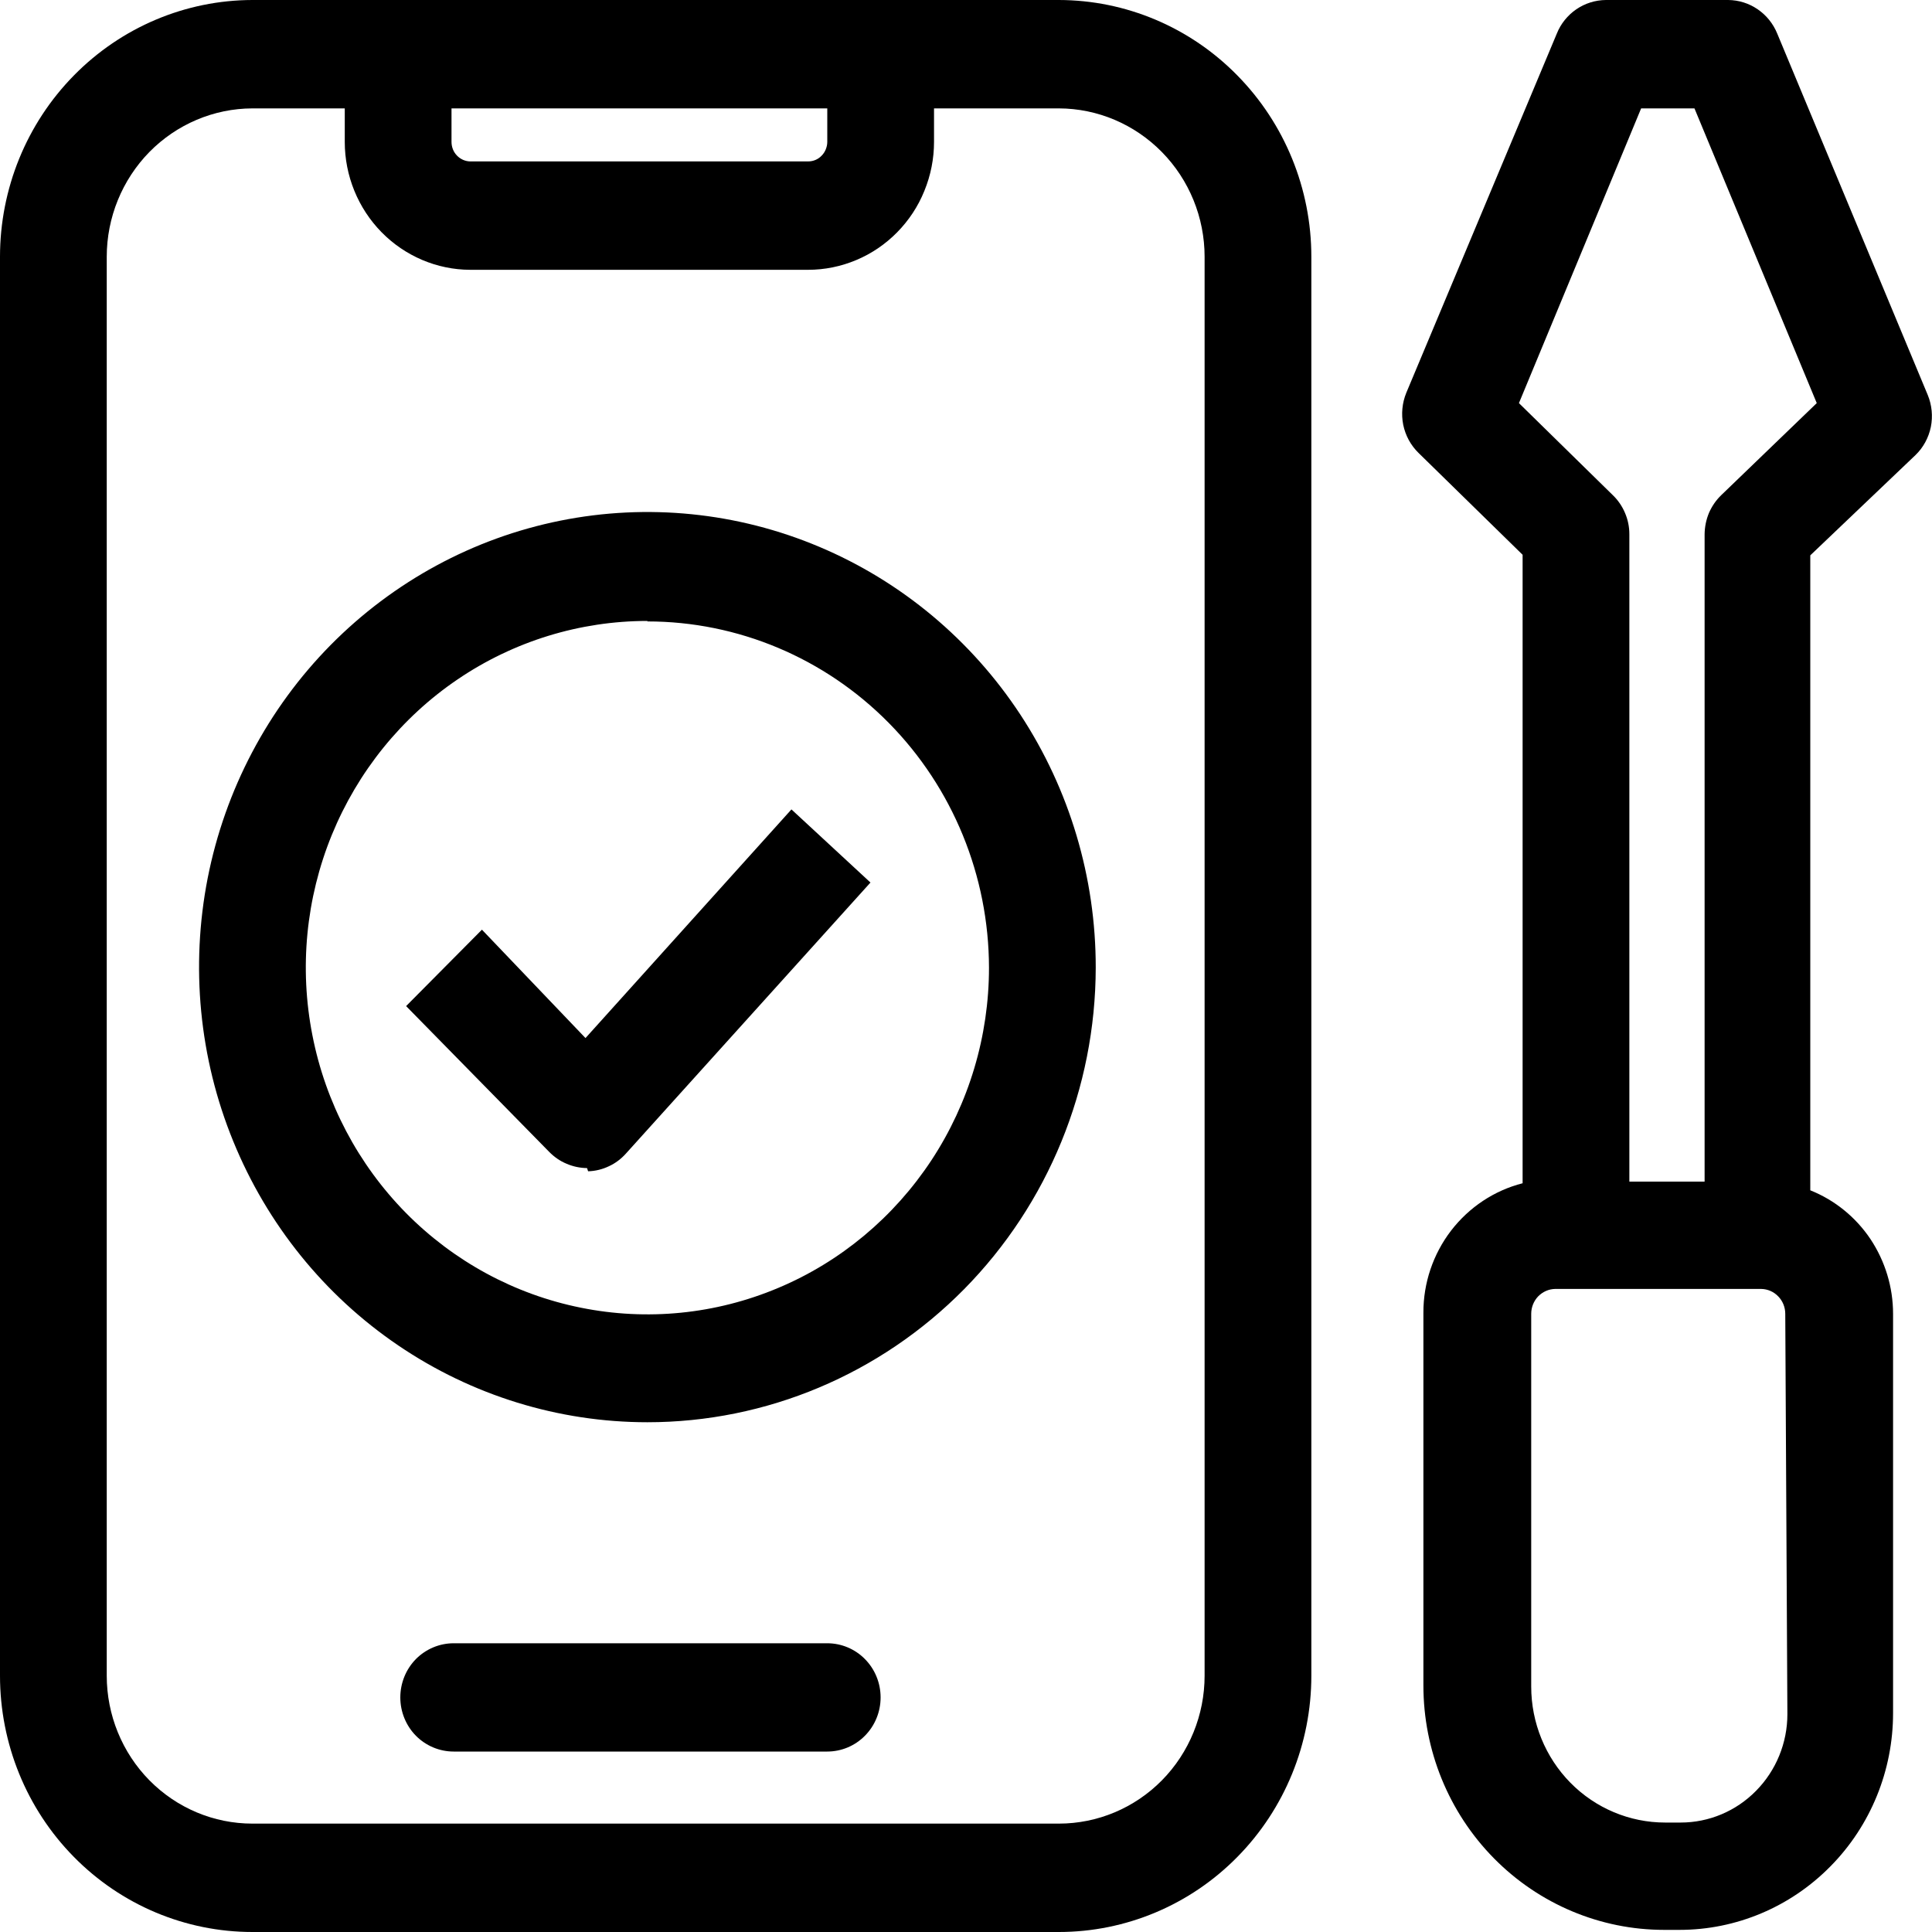 <svg width="20" height="20" viewBox="0 0 20 20" fill="none" xmlns="http://www.w3.org/2000/svg">
<path d="M10.961 0H2.613C1.92 0.001 1.255 0.282 0.765 0.781C0.275 1.279 -1.54353e-06 1.954 0 2.658V17.347C0 18.051 0.275 18.726 0.765 19.223C1.255 19.721 1.92 20 2.613 20H10.961C11.654 20 12.319 19.721 12.809 19.223C13.299 18.726 13.575 18.051 13.575 17.347V2.658C13.575 1.954 13.299 1.279 12.809 0.781C12.32 0.282 11.655 0.001 10.961 0ZM8.564 1.122V1.469C8.564 1.496 8.558 1.522 8.548 1.547C8.538 1.571 8.524 1.593 8.505 1.612C8.487 1.631 8.465 1.646 8.441 1.656C8.417 1.666 8.391 1.671 8.365 1.671H4.867C4.816 1.67 4.766 1.648 4.73 1.61C4.694 1.573 4.674 1.522 4.674 1.469V1.122H8.564ZM12.47 17.347C12.47 17.753 12.311 18.143 12.028 18.43C11.745 18.717 11.361 18.878 10.961 18.878H2.613C2.213 18.878 1.83 18.717 1.547 18.43C1.264 18.143 1.105 17.753 1.105 17.347V2.658C1.105 2.252 1.264 1.862 1.546 1.574C1.829 1.286 2.213 1.123 2.613 1.122H3.569V1.469C3.569 1.819 3.706 2.155 3.949 2.403C4.192 2.651 4.523 2.792 4.867 2.793H8.365C8.536 2.793 8.705 2.759 8.864 2.692C9.022 2.626 9.166 2.528 9.287 2.405C9.408 2.282 9.504 2.137 9.569 1.976C9.635 1.815 9.669 1.643 9.669 1.469V1.122H10.961C11.362 1.123 11.745 1.286 12.028 1.574C12.311 1.862 12.47 2.252 12.47 2.658V17.347Z" fill="black"/>
<path d="M6.702 14.723C5.784 14.723 4.886 14.446 4.123 13.928C3.359 13.41 2.765 12.674 2.414 11.813C2.062 10.952 1.971 10.004 2.15 9.09C2.33 8.176 2.772 7.337 3.422 6.678C4.072 6.02 4.899 5.571 5.8 5.39C6.7 5.209 7.634 5.303 8.482 5.661C9.329 6.018 10.054 6.623 10.563 7.398C11.072 8.174 11.344 9.085 11.343 10.017C11.341 11.266 10.851 12.462 9.981 13.345C9.111 14.227 7.932 14.723 6.702 14.723ZM6.702 6.428C6.002 6.428 5.319 6.638 4.737 7.033C4.156 7.427 3.703 7.988 3.435 8.643C3.167 9.299 3.097 10.021 3.234 10.717C3.37 11.414 3.707 12.053 4.201 12.555C4.696 13.057 5.326 13.399 6.012 13.537C6.698 13.676 7.409 13.605 8.055 13.333C8.701 13.062 9.253 12.601 9.642 12.011C10.03 11.421 10.238 10.727 10.238 10.017C10.236 9.066 9.863 8.155 9.2 7.483C8.537 6.811 7.639 6.433 6.702 6.433V6.428Z" fill="black"/>
<path d="M8.564 18.132H4.696C4.55 18.132 4.409 18.073 4.305 17.968C4.202 17.863 4.144 17.72 4.144 17.572C4.144 17.423 4.202 17.28 4.305 17.175C4.409 17.07 4.55 17.011 4.696 17.011H8.564C8.71 17.011 8.851 17.07 8.954 17.175C9.058 17.28 9.116 17.423 9.116 17.572C9.116 17.72 9.058 17.863 8.954 17.968C8.851 18.073 8.71 18.132 8.564 18.132Z" fill="black"/>
<path d="M6.077 12.092C6.004 12.091 5.932 12.076 5.865 12.047C5.797 12.019 5.736 11.976 5.685 11.924L4.204 10.415L4.989 9.624L6.061 10.746L8.193 8.379L9.011 9.136L6.481 11.94C6.431 11.996 6.371 12.042 6.303 12.073C6.236 12.105 6.163 12.123 6.088 12.125L6.077 12.092Z" fill="black"/>
<path d="M19.829 4.711C19.91 4.633 19.965 4.531 19.988 4.42C20.01 4.309 19.999 4.193 19.956 4.089L18.398 0.348C18.356 0.245 18.286 0.158 18.195 0.096C18.105 0.034 17.999 0.001 17.89 0H16.624C16.515 0.001 16.409 0.034 16.318 0.096C16.228 0.158 16.157 0.245 16.116 0.348L14.558 4.066C14.515 4.171 14.504 4.286 14.526 4.397C14.549 4.509 14.604 4.61 14.685 4.689L15.762 5.743V12.249C15.468 12.324 15.208 12.497 15.021 12.74C14.835 12.983 14.734 13.282 14.735 13.589V17.448C14.735 18.119 14.997 18.762 15.465 19.237C15.932 19.711 16.566 19.978 17.227 19.978H17.387C17.973 19.978 18.535 19.741 18.949 19.32C19.364 18.9 19.597 18.329 19.597 17.734V13.601C19.597 13.325 19.515 13.056 19.363 12.827C19.21 12.599 18.993 12.423 18.74 12.322V5.749L19.829 4.711ZM18.503 17.745C18.503 18.043 18.386 18.328 18.179 18.538C17.972 18.749 17.691 18.867 17.398 18.867H17.238C16.87 18.867 16.517 18.719 16.257 18.455C15.997 18.191 15.851 17.833 15.851 17.459V13.601C15.851 13.533 15.877 13.468 15.923 13.42C15.97 13.372 16.033 13.344 16.099 13.343H18.232C18.299 13.344 18.362 13.372 18.408 13.42C18.455 13.468 18.481 13.533 18.481 13.601L18.503 17.745ZM17.818 5.126C17.764 5.178 17.721 5.241 17.691 5.31C17.662 5.38 17.647 5.454 17.646 5.53V12.232H16.867V5.53C16.867 5.454 16.852 5.38 16.822 5.31C16.793 5.241 16.75 5.178 16.696 5.126L15.724 4.173L16.989 1.122H17.541L18.807 4.173L17.818 5.126Z" fill="black"/>
</svg>
